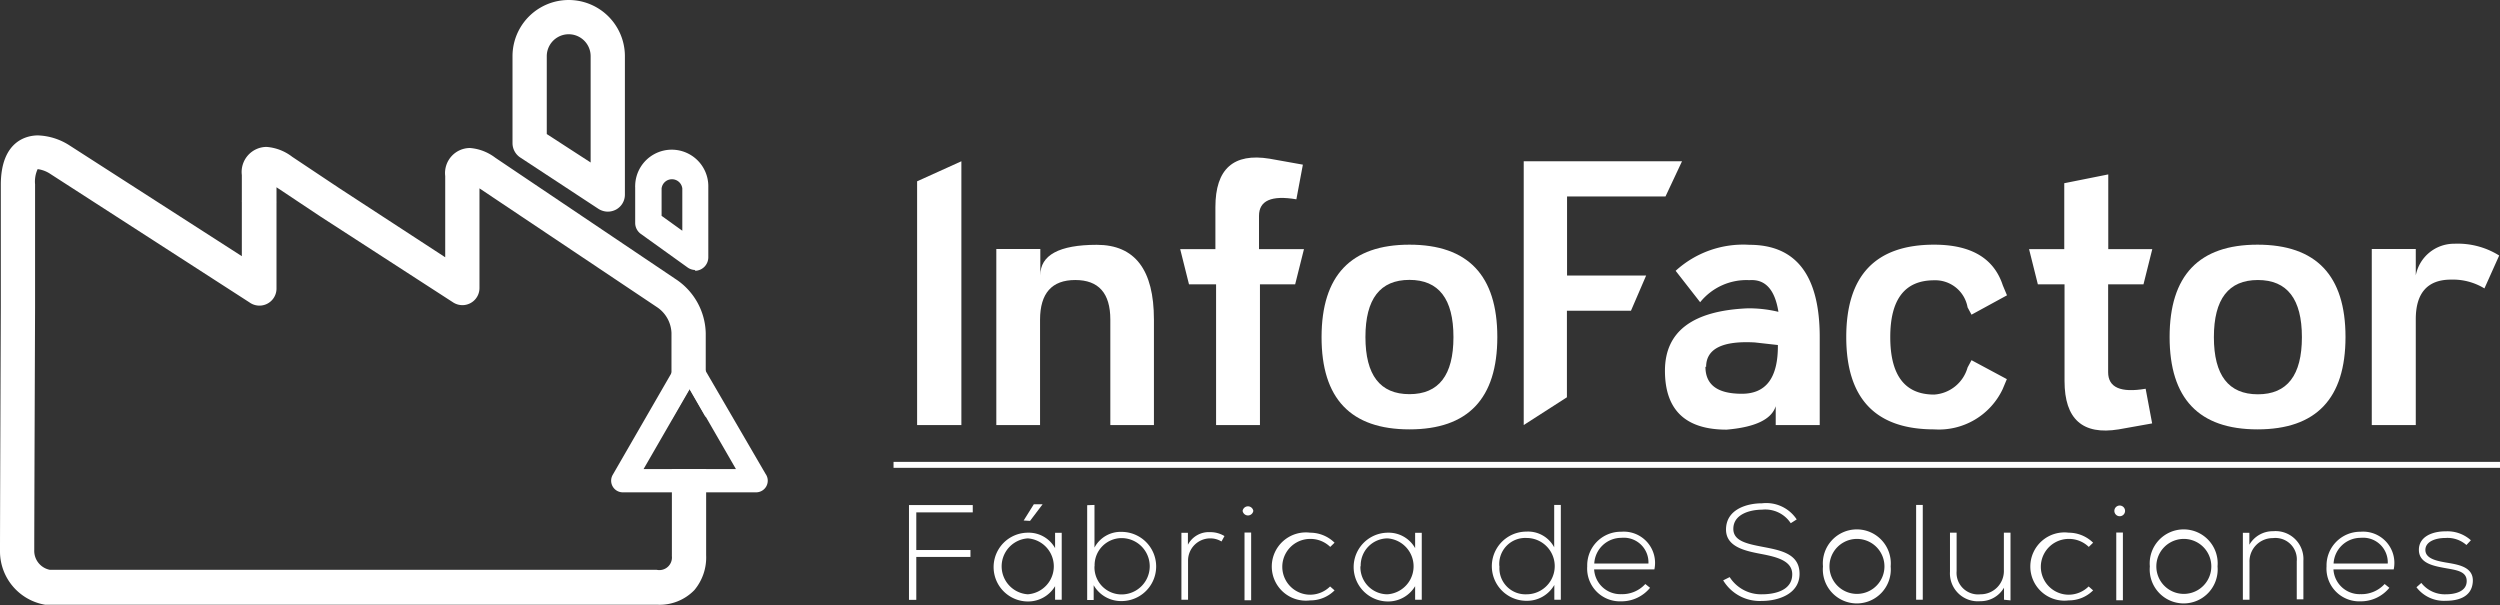 <svg xmlns="http://www.w3.org/2000/svg" viewBox="0 0 184.63 44.69"><rect x="0" y="0" width="184.63" height="44.69" fill="#333333" stroke="none"/><defs><style>.cls-1{fill:#fff;}.cls-2{fill:none;}</style></defs><title>Logo_1</title><g id="Capa_2" data-name="Capa 2"><g id="Capa_1-2" data-name="Capa 1"><path class="cls-1" d="M67.73,31.39v-18L71,11.91V31.39Z"/><path class="cls-1" d="M81,18.08q4.22,0,4.22,5.52v7.79H82V23.6q0-2.92-2.59-2.92t-2.6,2.92v7.79H73.58v-13h3.25v1.95C76.82,18.84,78.23,18.08,81,18.08Z"/><path class="cls-1" d="M96.3,18.4,95.65,21h-2.6V31.39H89.81V21h-2l-.65-2.6h2.6V15.29q0-4.22,4-3.57l2.46.44-.48,2.56q-2.76-.47-2.76,1.22V18.4Z"/><path class="cls-1" d="M104.09,31.71q-6.5,0-6.49-6.82t6.49-6.82q6.49,0,6.49,6.82T104.09,31.71Zm3.25-6.82q0-4.22-3.25-4.22t-3.25,4.22q0,4.22,3.25,4.22T107.34,24.9Z"/><path class="cls-1" d="M112.53,31.39V11.91h11.69L123,14.51h-7.27v5.84h5.84l-1.12,2.6h-4.73v6.39Z"/><path class="cls-1" d="M129.2,18.08q5.19,0,5.19,6.82v6.49h-3.25V30q-.46,1.46-3.63,1.73-4.55,0-4.55-4.35t6.12-4.61a9.34,9.34,0,0,1,2.26.26q-.39-2.47-2.14-2.34a4.39,4.39,0,0,0-3.64,1.63L123.75,20A7.39,7.39,0,0,1,129.2,18.08Zm-3.25,9c0,1.35.9,2,2.69,2s2.68-1.18,2.66-3.6l-1.7-.19Q126,25.09,126,27.1Z"/><path class="cls-1" d="M142.84,31.71q-6.49,0-6.49-6.82t6.49-6.82q4.09,0,5.07,3l.31.74-2.62,1.43-.29-.54a2.42,2.42,0,0,0-2.47-2q-3.25,0-3.24,4.22t3.24,4.22a2.75,2.75,0,0,0,2.47-2l.29-.54L148.21,28l-.31.74A5.21,5.21,0,0,1,142.84,31.71Z"/><path class="cls-1" d="M155.69,21v6.49q0,1.69,2.77,1.22l.48,2.56-2.47.44q-4,.65-4-3.57V21H150.5l-.65-2.6h2.6V13.53l3.25-.65V18.4h3.25l-.65,2.6Z"/><path class="cls-1" d="M166.72,31.71q-6.49,0-6.49-6.82t6.49-6.82q6.5,0,6.5,6.82T166.72,31.71ZM170,24.9q0-4.22-3.25-4.22t-3.25,4.22q0,4.22,3.25,4.22T170,24.9Z"/><path class="cls-1" d="M178.41,31.39h-3.25v-13h3.25v1.95A2.88,2.88,0,0,1,181.26,18a5.77,5.77,0,0,1,3.31.87l-1.09,2.43a4.48,4.48,0,0,0-2.47-.65c-1.74,0-2.6,1-2.6,2.92Z"/><path class="cls-1" d="M67.67,40.62h4v.51h-4V44.3h-.54v-7h4.71v.54H67.67Z"/><path class="cls-1" d="M78.41,39.35v4.94h-.49v-1a2.32,2.32,0,0,1-2,1.13,2.54,2.54,0,0,1,0-5.08,2.23,2.23,0,0,1,2,1.14V39.35Zm-2.51.41a2.07,2.07,0,0,0,0,4.13A2.07,2.07,0,0,0,75.9,39.76Zm.17-1.29L77,37.24h-.65l-.75,1.2v0Z"/><path class="cls-1" d="M80.83,37.29v3.15a2.18,2.18,0,0,1,2-1.16,2.55,2.55,0,0,1,0,5.11,2.33,2.33,0,0,1-2.06-1.17v1.09h-.48v-7Zm0,4.53a2,2,0,0,0,2,2.08,2.08,2.08,0,0,0,0-4.16A2,2,0,0,0,80.84,41.81Z"/><path class="cls-1" d="M87.73,39.35l0,.88a1.74,1.74,0,0,1,1.64-.93,2,2,0,0,1,1.06.29l-.22.4a1.57,1.57,0,0,0-.84-.23,1.64,1.64,0,0,0-1.63,1.65v2.88h-.49V39.35Z"/><path class="cls-1" d="M92.56,37.73a.4.4,0,0,1-.79,0A.4.4,0,0,1,92.56,37.73Zm-.65,1.6v5h.49v-5Z"/><path class="cls-1" d="M98.56,43.6a2.51,2.51,0,0,1-1.8.74,2.52,2.52,0,1,1,0-5,2.57,2.57,0,0,1,1.8.74l-.32.31a2.09,2.09,0,0,0-1.48-.59,2.06,2.06,0,1,0,0,4.12,2.1,2.1,0,0,0,1.47-.61Z"/><path class="cls-1" d="M105,39.35v4.94h-.49v-1a2.32,2.32,0,0,1-2,1.13,2.54,2.54,0,0,1,0-5.08,2.24,2.24,0,0,1,2,1.14V39.35Zm-4.53,2.47a2,2,0,0,0,2,2.07,2.07,2.07,0,0,0,0-4.13A2,2,0,0,0,100.49,41.82Z"/><path class="cls-1" d="M115.27,37.29v7h-.48V43.2a2.32,2.32,0,0,1-2.06,1.17,2.55,2.55,0,0,1,0-5.11,2.18,2.18,0,0,1,2.05,1.16V37.29Zm-4.53,4.53a1.92,1.92,0,0,0,2,2.07,2.08,2.08,0,0,0,0-4.16A1.92,1.92,0,0,0,110.73,41.82Z"/><path class="cls-1" d="M117.22,41.82a2.48,2.48,0,0,1,2.51-2.55,2.31,2.31,0,0,1,2.45,2.78h-4.45a1.94,1.94,0,0,0,2,1.83,2.31,2.31,0,0,0,1.78-.75l.35.28a2.73,2.73,0,0,1-2.14,1A2.42,2.42,0,0,1,117.22,41.82Zm4.52-.2a1.82,1.82,0,0,0-2-1.9,2,2,0,0,0-2,1.9Z"/><path class="cls-1" d="M132.25,38.64a2.25,2.25,0,0,0-2.12-1c-.82,0-2.12.3-2.12,1.42,0,.89,1,1.1,2.14,1.32,1.35.26,2.75.5,2.75,2s-1.6,2-2.77,2a3.15,3.15,0,0,1-2.87-1.52l.48-.24a2.75,2.75,0,0,0,2.39,1.27c.86,0,2.23-.24,2.23-1.48,0-1-1.15-1.28-2.3-1.5s-2.59-.51-2.59-1.8c0-1.48,1.51-1.94,2.66-1.94a2.69,2.69,0,0,1,2.56,1.19Z"/><path class="cls-1" d="M134.63,41.83a2.51,2.51,0,1,1,5,0,2.51,2.51,0,1,1-5,0Zm4.54,0a2,2,0,1,0-4.06,0,2,2,0,1,0,4.06,0Z"/><path class="cls-1" d="M142,37.29v7h-.49v-7Z"/><path class="cls-1" d="M148,44.29V43.4a2,2,0,0,1-1.76,1,2.06,2.06,0,0,1-2.23-2.18V39.34h.49v2.84a1.59,1.59,0,0,0,1.76,1.71,1.72,1.72,0,0,0,1.73-1.8V39.34h.49v5Z"/><path class="cls-1" d="M154.58,43.6a2.52,2.52,0,0,1-1.8.74,2.52,2.52,0,1,1,0-5,2.58,2.58,0,0,1,1.8.74l-.32.31a2.09,2.09,0,0,0-1.48-.59,2.06,2.06,0,1,0,0,4.12,2.1,2.1,0,0,0,1.47-.61Z"/><path class="cls-1" d="M156.94,37.73a.39.39,0,0,1-.79,0A.39.39,0,0,1,156.94,37.73Zm-.65,1.6v5h.49v-5Z"/><path class="cls-1" d="M158.77,41.83a2.51,2.51,0,1,1,5,0,2.51,2.51,0,1,1-5,0Zm4.54,0a2,2,0,1,0-4.06,0,2,2,0,1,0,4.06,0Z"/><path class="cls-1" d="M166.12,39.35v.88a2,2,0,0,1,1.76-1,2.06,2.06,0,0,1,2.23,2.18v2.85h-.49V41.45a1.58,1.58,0,0,0-1.76-1.71,1.72,1.72,0,0,0-1.73,1.8v2.75h-.49V39.35Z"/><path class="cls-1" d="M171.82,41.82a2.49,2.49,0,0,1,2.51-2.55,2.31,2.31,0,0,1,2.45,2.78h-4.45a1.94,1.94,0,0,0,2,1.83,2.32,2.32,0,0,0,1.78-.75l.35.28a2.72,2.72,0,0,1-2.13,1A2.42,2.42,0,0,1,171.82,41.82Zm4.52-.2a1.82,1.82,0,0,0-2-1.9,2,2,0,0,0-2,1.9Z"/><path class="cls-1" d="M182.15,40.25a2.11,2.11,0,0,0-1.54-.52c-.77,0-1.51.28-1.49.91s.88.79,1.5.9c.88.15,2.09.3,2,1.45s-1.16,1.38-2,1.38a2.55,2.55,0,0,1-2.16-1l.36-.32a2.2,2.2,0,0,0,1.81.84c.6,0,1.51-.16,1.54-.94s-.8-.85-1.61-1-1.91-.34-1.92-1.33,1-1.39,2-1.38a2.58,2.58,0,0,1,1.84.66Z"/><rect class="cls-1" x="65.99" y="34.11" width="118.64" height="0.44"/><path class="cls-1" d="M44.89,15.63a1.3,1.3,0,0,1-.7-.21l-5.77-3.79a1.27,1.27,0,0,1-.57-1.06V4.15a4.15,4.15,0,0,1,8.3,0V14.37a1.25,1.25,0,0,1-.66,1.11A1.29,1.29,0,0,1,44.89,15.63ZM40.38,9.9,43.62,12V4.15a1.62,1.62,0,1,0-3.24,0Z"/><path class="cls-1" d="M51.36,19.94a1,1,0,0,1-.57-.18l-3.47-2.49a1,1,0,0,1-.41-.79V13.84a.91.91,0,0,1,0-.15,2.7,2.7,0,0,1,5.4.13v.08h0V19a1,1,0,0,1-1,1Zm-2.5-4,1.53,1.1V13.92a.77.77,0,0,0-1.53,0V16Z"/><path class="cls-1" d="M55.84,36.36H46a.86.86,0,0,1-.75-1.29l4.9-8.49a.86.86,0,0,1,1.49,0L56.54,35a.86.86,0,0,1-.7,1.36Zm-8.31-1.72h6.82l-3.41-5.91Z"/><path class="cls-2" d="M49.62,31V24.6a2.4,2.4,0,0,0-1.06-1.89l0,0L35.4,13.91v7.37a1.26,1.26,0,0,1-1.95,1.06L23.68,16,20.4,13.83v1.08a1.19,1.19,0,0,1,0,.14v6.24a1.26,1.26,0,0,1-2,1.06L3.73,12.85a2.2,2.2,0,0,0-.93-.35h0a2.19,2.19,0,0,0-.19,1.12v9c0,.16-.06,15.68-.06,18a1.43,1.43,0,0,0,1.14,1.47H48.49a.93.93,0,0,0,1.13-1,.67.67,0,0,1,0-.08V34.64H47.53Z"/><path class="cls-1" d="M52.15,34.64H49.62V41a.67.67,0,0,0,0,.08.93.93,0,0,1-1.13,1H3.67a1.43,1.43,0,0,1-1.14-1.47c0-2.33.06-17.85.06-18v-9a2.19,2.19,0,0,1,.19-1.12h0a2.2,2.2,0,0,1,.93.35l14.71,9.49a1.26,1.26,0,0,0,2-1.06V15a1.19,1.19,0,0,0,0-.14V13.83L23.68,16l9.78,6.33a1.26,1.26,0,0,0,1.95-1.06V13.91l13.12,8.78,0,0a2.4,2.4,0,0,1,1.06,1.89V31l1.32-2.28,1.21,2.1V24.6a4.91,4.91,0,0,0-2.24-4L36.58,11.65a3.54,3.54,0,0,0-1.88-.72A1.85,1.85,0,0,0,32.88,13v6L25.06,13.9l-3.48-2.32a3.54,3.54,0,0,0-1.89-.73,1.85,1.85,0,0,0-1.83,2.08v1.85a.68.68,0,0,0,0,.14v4L5.12,10.73A4.58,4.58,0,0,0,2.8,10c-.65,0-2.74.26-2.74,3.66v9c0,.16-.06,15.68-.06,18a4,4,0,0,0,3.33,4l.2,0h45a3.57,3.57,0,0,0,2.75-1.08A3.75,3.75,0,0,0,52.15,41Z"/><polygon class="cls-2" points="54.34 34.64 52.15 30.84 52.15 34.64 54.34 34.64"/><polygon class="cls-2" points="47.53 34.64 49.62 34.64 49.62 31.02 47.53 34.64"/></g></g></svg>